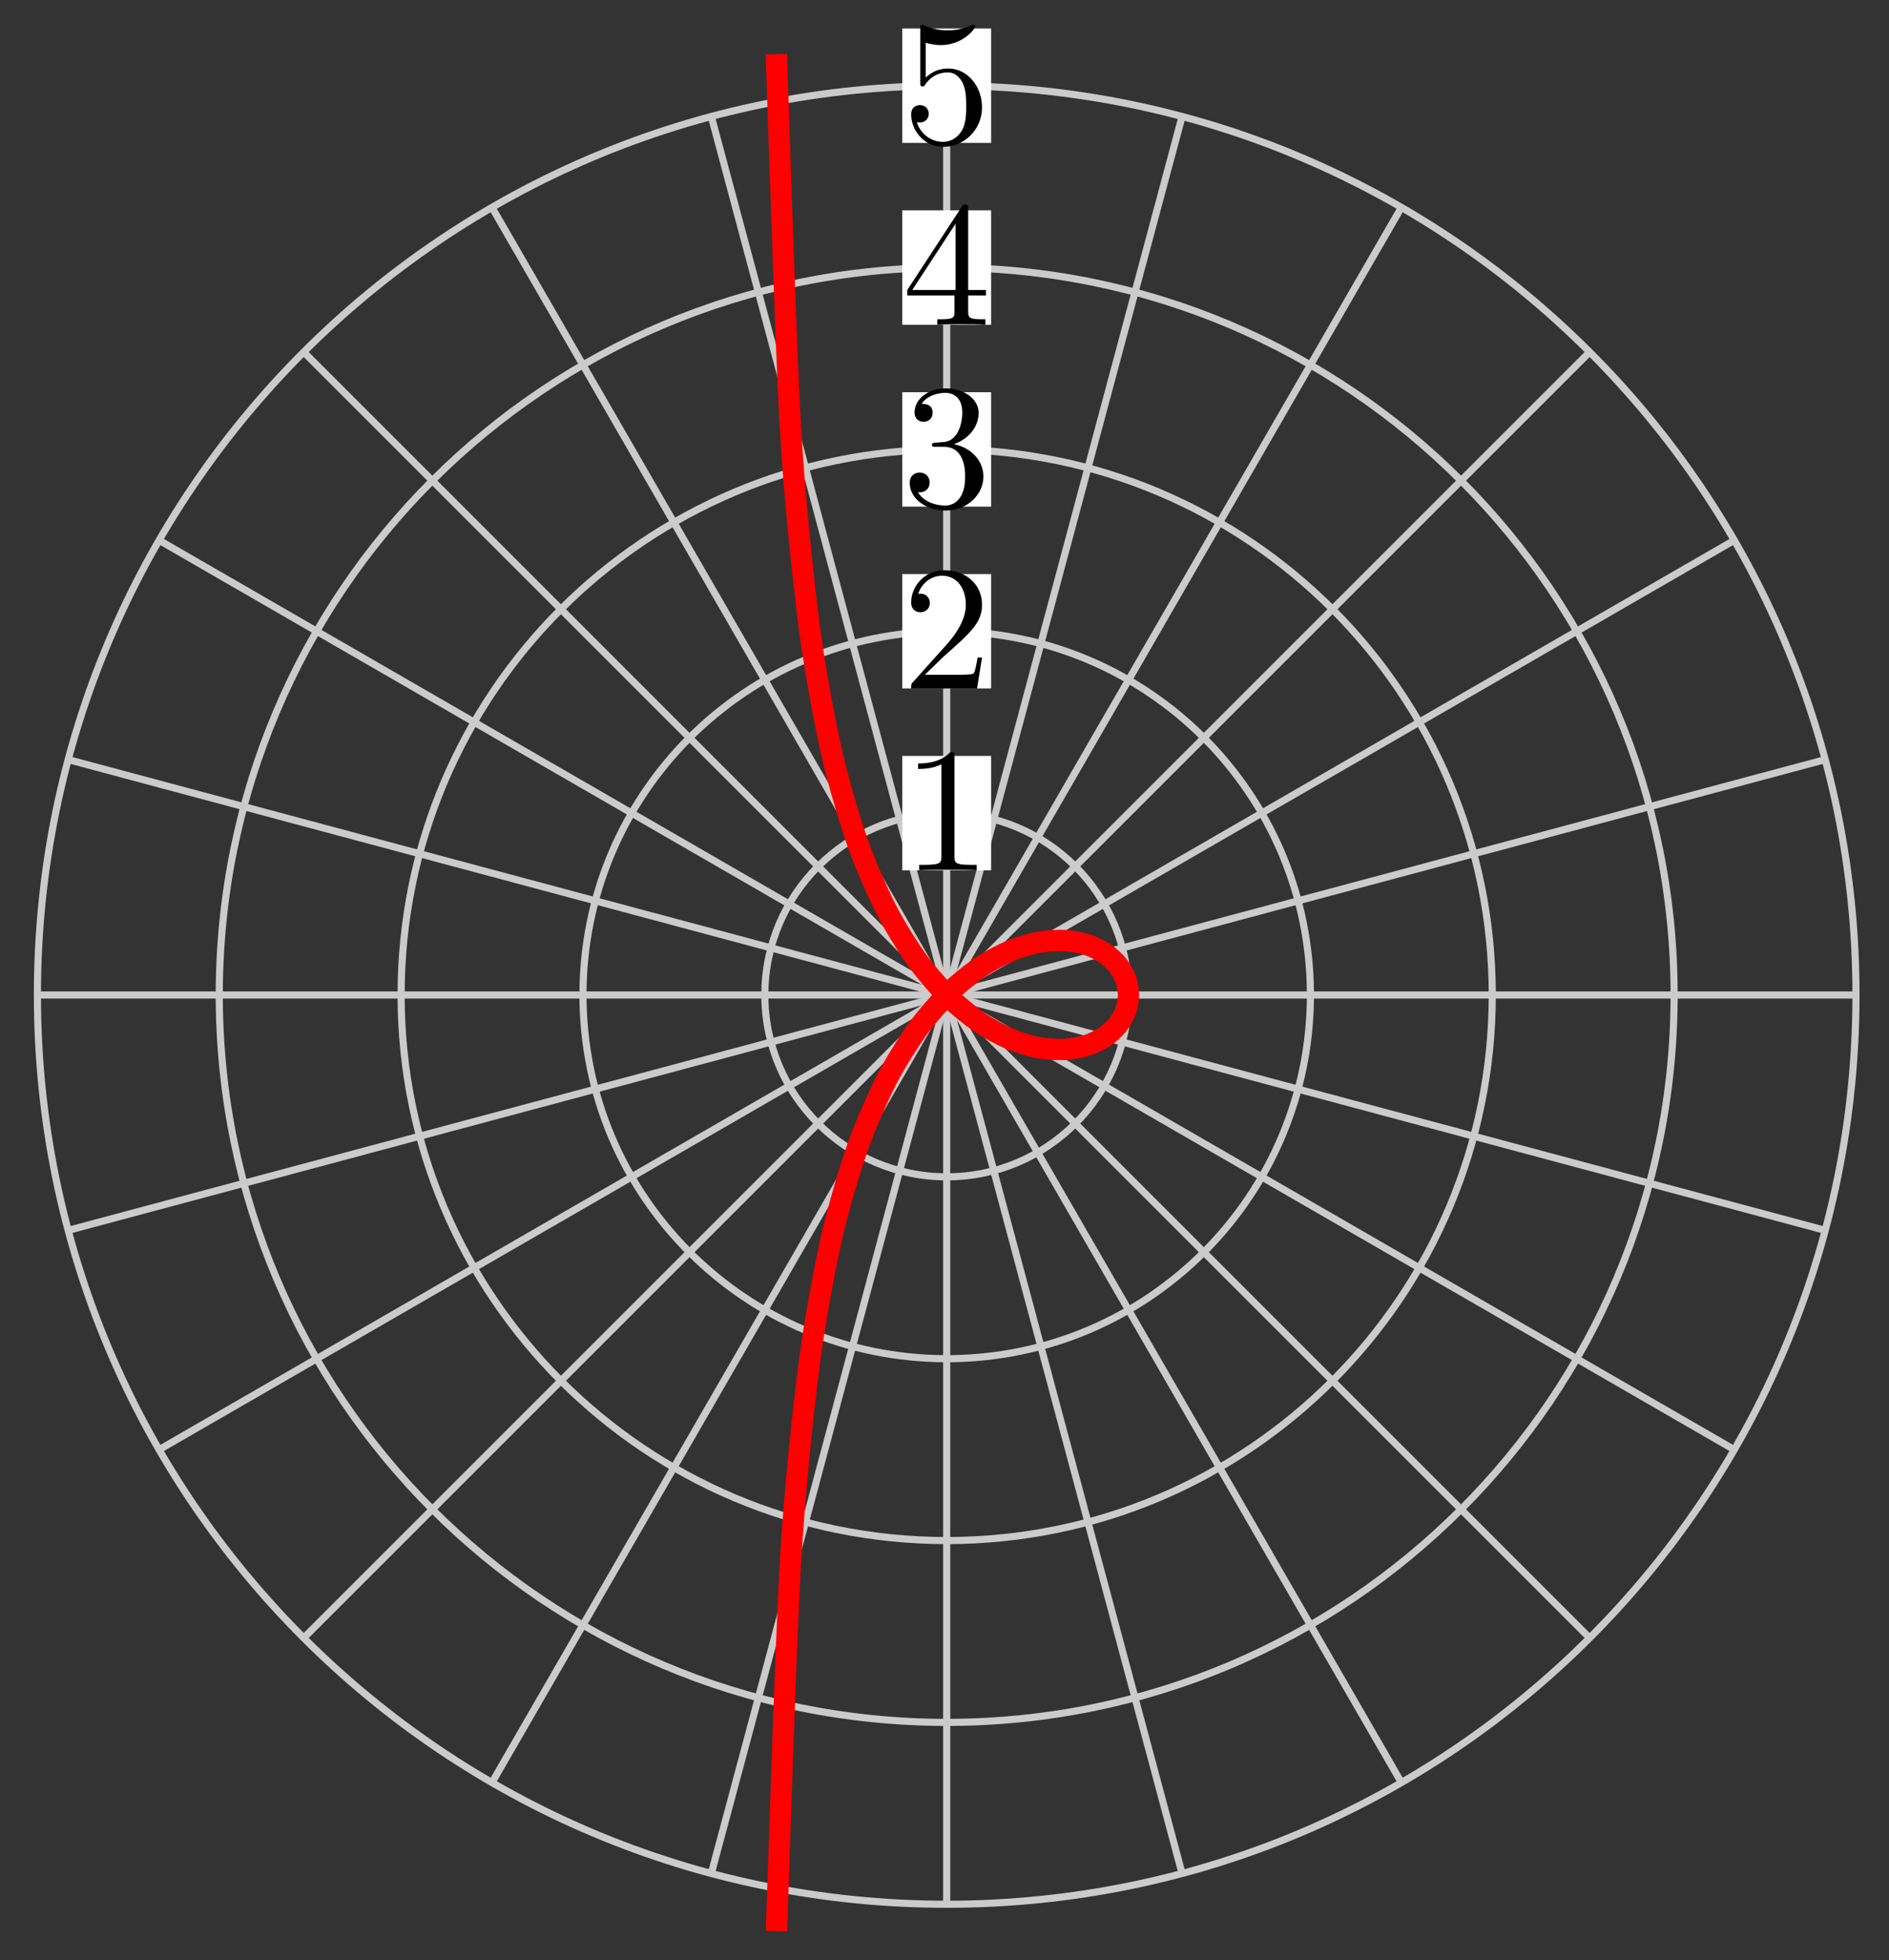 <svg xmlns="http://www.w3.org/2000/svg" xmlns:xlink="http://www.w3.org/1999/xlink" version="1.1" width="106" height="110" viewBox="0 0 106 110">
<rect x="0" y="0" width="106" height="110" fill="#333333" stroke="none"/>
<defs>
<path id="font_1_1" d="M.294 .64C.294 .664 .294 .666 .271 .666 .209 .602 .121 .602 .089 .602V.571C.109 .571 .168 .571 .22 .597V.079C.22 .043 .217 .031 .127 .031H.095V0C.13 .003 .217 .003 .257 .003 .297 .003 .384 .003 .419 0V.031H.387C.297 .031 .294 .042 .294 .079V.64Z"/>
<path id="font_1_2" d="M.127 .077 .233 .18C.389 .318 .449 .372 .449 .472 .449 .586 .359 .666 .237 .666 .124 .666 .05 .574 .05 .485 .05 .429 .1 .429 .103 .429 .12 .429 .155 .441 .155 .482 .155 .508 .137 .534 .102 .534 .094 .534 .092 .534 .089 .533 .112 .598 .166 .635 .224 .635 .315 .635 .358 .554 .358 .472 .358 .392 .308 .313 .253 .251L.061 .037C.05 .026 .05 .024 .05 0H.421L.449 .174H.424C.419 .144 .412 .1 .402 .085 .395 .077 .329 .077 .307 .077H.127Z"/>
<path id="font_1_3" d="M.29 .352C.372 .379 .43 .449 .43 .528 .43 .61 .342 .666 .246 .666 .145 .666 .069 .606 .069 .53 .069 .497 .091 .478 .12 .478 .151 .478 .171 .5 .171 .529 .171 .579 .124 .579 .109 .579 .14 .628 .206 .641 .242 .641 .283 .641 .338 .619 .338 .529 .338 .517 .336 .459 .31 .415 .28 .367 .246 .364 .221 .363 .213 .362 .189 .36 .182 .36 .174 .359 .167 .358 .167 .348 .167 .337 .174 .337 .191 .337H.235C.317 .337 .354 .269 .354 .17 .354 .034 .285 .006 .241 .006 .198 .006 .123 .022 .088 .081 .123 .076 .154 .098 .154 .136 .154 .172 .127 .192 .098 .192 .074 .192 .042 .178 .042 .134 .042 .043 .135-.022 .244-.022 .366-.022 .457 .068 .457 .17 .457 .253 .394 .331 .29 .352Z"/>
<path id="font_1_4" d="M.294 .165V.078C.294 .042 .292 .031 .218 .031H.197V0C.238 .003 .29 .003 .332 .003 .374 .003 .427 .003 .468 0V.031H.447C.373 .031 .371 .042 .371 .078V.165H.471V.196H.371V.651C.371 .671 .371 .677 .355 .677 .346 .677 .343 .677 .335 .665L.028 .196V.165H.294M.3 .196H.056L.3 .569V.196Z"/>
<path id="font_1_5" d="M.449 .2C.449 .319 .367 .419 .259 .419 .211 .419 .168 .403 .132 .368V.564C.152 .558 .185 .551 .217 .551 .34 .551 .41 .642 .41 .655 .41 .661 .407 .666 .4 .666 .399 .666 .397 .666 .392 .663 .372 .654 .323 .634 .256 .634 .216 .634 .17 .641 .123 .662 .115 .665 .113 .665 .111 .665 .101 .665 .101 .657 .101 .641V.344C.101 .326 .101 .318 .115 .318 .122 .318 .124 .321 .128 .327 .139 .343 .176 .397 .257 .397 .309 .397 .334 .351 .342 .333 .358 .296 .36 .257 .36 .207 .36 .172 .36 .112 .336 .07 .312 .031 .275 .006 .229 .006 .156 .006 .099 .058 .082 .117 .085 .116 .088 .115 .099 .115 .132 .115 .149 .14 .149 .164 .149 .188 .132 .213 .099 .213 .085 .213 .05 .206 .05 .16 .05 .074 .119-.022 .231-.022 .347-.022 .449 .073 .449 .2Z"/>
</defs>
<path transform="matrix(1,0,0,-1,53.123,55.834)" stroke-width=".399" stroke-linecap="butt" stroke-miterlimit="10" stroke-linejoin="miter" fill="none" stroke="#cbcbcb" d="M0 0H51.024"/>
<path transform="matrix(1,0,0,-1,53.123,55.834)" stroke-width=".399" stroke-linecap="butt" stroke-miterlimit="10" stroke-linejoin="miter" fill="none" stroke="#cbcbcb" d="M0 0 49.286 13.206"/>
<path transform="matrix(1,0,0,-1,53.123,55.834)" stroke-width=".399" stroke-linecap="butt" stroke-miterlimit="10" stroke-linejoin="miter" fill="none" stroke="#cbcbcb" d="M0 0 44.188 25.512"/>
<path transform="matrix(1,0,0,-1,53.123,55.834)" stroke-width=".399" stroke-linecap="butt" stroke-miterlimit="10" stroke-linejoin="miter" fill="none" stroke="#cbcbcb" d="M0 0 36.08 36.08"/>
<path transform="matrix(1,0,0,-1,53.123,55.834)" stroke-width=".399" stroke-linecap="butt" stroke-miterlimit="10" stroke-linejoin="miter" fill="none" stroke="#cbcbcb" d="M0 0 25.512 44.188"/>
<path transform="matrix(1,0,0,-1,53.123,55.834)" stroke-width=".399" stroke-linecap="butt" stroke-miterlimit="10" stroke-linejoin="miter" fill="none" stroke="#cbcbcb" d="M0 0 13.206 49.286"/>
<path transform="matrix(1,0,0,-1,53.123,55.834)" stroke-width=".399" stroke-linecap="butt" stroke-miterlimit="10" stroke-linejoin="miter" fill="none" stroke="#cbcbcb" d="M0 0V51.024"/>
<path transform="matrix(1,0,0,-1,53.123,55.834)" stroke-width=".399" stroke-linecap="butt" stroke-miterlimit="10" stroke-linejoin="miter" fill="none" stroke="#cbcbcb" d="M0 0-13.206 49.286"/>
<path transform="matrix(1,0,0,-1,53.123,55.834)" stroke-width=".399" stroke-linecap="butt" stroke-miterlimit="10" stroke-linejoin="miter" fill="none" stroke="#cbcbcb" d="M0 0-25.512 44.188"/>
<path transform="matrix(1,0,0,-1,53.123,55.834)" stroke-width=".399" stroke-linecap="butt" stroke-miterlimit="10" stroke-linejoin="miter" fill="none" stroke="#cbcbcb" d="M0 0-36.08 36.08"/>
<path transform="matrix(1,0,0,-1,53.123,55.834)" stroke-width=".399" stroke-linecap="butt" stroke-miterlimit="10" stroke-linejoin="miter" fill="none" stroke="#cbcbcb" d="M0 0-44.188 25.512"/>
<path transform="matrix(1,0,0,-1,53.123,55.834)" stroke-width=".399" stroke-linecap="butt" stroke-miterlimit="10" stroke-linejoin="miter" fill="none" stroke="#cbcbcb" d="M0 0-49.286 13.206"/>
<path transform="matrix(1,0,0,-1,53.123,55.834)" stroke-width=".399" stroke-linecap="butt" stroke-miterlimit="10" stroke-linejoin="miter" fill="none" stroke="#cbcbcb" d="M0 0H-51.024"/>
<path transform="matrix(1,0,0,-1,53.123,55.834)" stroke-width=".399" stroke-linecap="butt" stroke-miterlimit="10" stroke-linejoin="miter" fill="none" stroke="#cbcbcb" d="M0 0-49.286-13.206"/>
<path transform="matrix(1,0,0,-1,53.123,55.834)" stroke-width=".399" stroke-linecap="butt" stroke-miterlimit="10" stroke-linejoin="miter" fill="none" stroke="#cbcbcb" d="M0 0-44.188-25.512"/>
<path transform="matrix(1,0,0,-1,53.123,55.834)" stroke-width=".399" stroke-linecap="butt" stroke-miterlimit="10" stroke-linejoin="miter" fill="none" stroke="#cbcbcb" d="M0 0-36.08-36.08"/>
<path transform="matrix(1,0,0,-1,53.123,55.834)" stroke-width=".399" stroke-linecap="butt" stroke-miterlimit="10" stroke-linejoin="miter" fill="none" stroke="#cbcbcb" d="M0 0-25.512-44.188"/>
<path transform="matrix(1,0,0,-1,53.123,55.834)" stroke-width=".399" stroke-linecap="butt" stroke-miterlimit="10" stroke-linejoin="miter" fill="none" stroke="#cbcbcb" d="M0 0-13.206-49.286"/>
<path transform="matrix(1,0,0,-1,53.123,55.834)" stroke-width=".399" stroke-linecap="butt" stroke-miterlimit="10" stroke-linejoin="miter" fill="none" stroke="#cbcbcb" d="M0 0V-51.024"/>
<path transform="matrix(1,0,0,-1,53.123,55.834)" stroke-width=".399" stroke-linecap="butt" stroke-miterlimit="10" stroke-linejoin="miter" fill="none" stroke="#cbcbcb" d="M0 0 13.206-49.286"/>
<path transform="matrix(1,0,0,-1,53.123,55.834)" stroke-width=".399" stroke-linecap="butt" stroke-miterlimit="10" stroke-linejoin="miter" fill="none" stroke="#cbcbcb" d="M0 0 25.512-44.188"/>
<path transform="matrix(1,0,0,-1,53.123,55.834)" stroke-width=".399" stroke-linecap="butt" stroke-miterlimit="10" stroke-linejoin="miter" fill="none" stroke="#cbcbcb" d="M0 0 36.08-36.08"/>
<path transform="matrix(1,0,0,-1,53.123,55.834)" stroke-width=".399" stroke-linecap="butt" stroke-miterlimit="10" stroke-linejoin="miter" fill="none" stroke="#cbcbcb" d="M0 0 44.188-25.512"/>
<path transform="matrix(1,0,0,-1,53.123,55.834)" stroke-width=".399" stroke-linecap="butt" stroke-miterlimit="10" stroke-linejoin="miter" fill="none" stroke="#cbcbcb" d="M0 0 49.286-13.206"/>
<path transform="matrix(1,0,0,-1,53.123,55.834)" stroke-width=".399" stroke-linecap="butt" stroke-miterlimit="10" stroke-linejoin="miter" fill="none" stroke="#cbcbcb" d="M10.205 0C10.205 5.636 5.636 10.205 0 10.205-5.636 10.205-10.205 5.636-10.205 0-10.205-5.636-5.636-10.205 0-10.205 5.636-10.205 10.205-5.636 10.205 0ZM0 0"/>
<path transform="matrix(1,0,0,-1,53.123,55.834)" d="M-2.491 6.995H2.491V13.415H-2.491Z" fill="#ffffff"/>
<use data-text="1" xlink:href="#font_1_1" transform="matrix(9.963,0,0,-9.963,50.632,48.839)"/>
<path transform="matrix(1,0,0,-1,53.123,55.834)" stroke-width=".399" stroke-linecap="butt" stroke-miterlimit="10" stroke-linejoin="miter" fill="none" stroke="#cbcbcb" d="M20.41 0C20.41 11.272 11.272 20.41 0 20.41-11.272 20.41-20.41 11.272-20.41 0-20.41-11.272-11.272-20.41 0-20.41 11.272-20.41 20.41-11.272 20.41 0ZM0 0"/>
<path transform="matrix(1,0,0,-1,53.123,55.834)" d="M-2.491 17.2H2.491V23.62H-2.491Z" fill="#ffffff"/>
<use data-text="2" xlink:href="#font_1_2" transform="matrix(9.963,0,0,-9.963,50.632,38.634)"/>
<path transform="matrix(1,0,0,-1,53.123,55.834)" stroke-width=".399" stroke-linecap="butt" stroke-miterlimit="10" stroke-linejoin="miter" fill="none" stroke="#cbcbcb" d="M30.615 0C30.615 16.908 16.908 30.615 0 30.615-16.908 30.615-30.615 16.908-30.615 0-30.615-16.908-16.908-30.615 0-30.615 16.908-30.615 30.615-16.908 30.615 0ZM0 0"/>
<path transform="matrix(1,0,0,-1,53.123,55.834)" d="M-2.491 27.404H2.491V33.825H-2.491Z" fill="#ffffff"/>
<use data-text="3" xlink:href="#font_1_3" transform="matrix(9.963,0,0,-9.963,50.632,28.43)"/>
<path transform="matrix(1,0,0,-1,53.123,55.834)" stroke-width=".399" stroke-linecap="butt" stroke-miterlimit="10" stroke-linejoin="miter" fill="none" stroke="#cbcbcb" d="M40.819 0C40.819 22.544 22.544 40.819 0 40.819-22.544 40.819-40.819 22.544-40.819 0-40.819-22.544-22.544-40.819 0-40.819 22.544-40.819 40.819-22.544 40.819 0ZM0 0"/>
<path transform="matrix(1,0,0,-1,53.123,55.834)" d="M-2.491 37.609H2.491V44.03H-2.491Z" fill="#ffffff"/>
<use data-text="4" xlink:href="#font_1_4" transform="matrix(9.963,0,0,-9.963,50.632,18.225)"/>
<path transform="matrix(1,0,0,-1,53.123,55.834)" stroke-width=".399" stroke-linecap="butt" stroke-miterlimit="10" stroke-linejoin="miter" fill="none" stroke="#cbcbcb" d="M51.024 0C51.024 28.18 28.18 51.024 0 51.024-28.18 51.024-51.024 28.18-51.024 0-51.024-28.18-28.18-51.024 0-51.024 28.18-51.024 51.024-28.18 51.024 0ZM0 0"/>
<path transform="matrix(1,0,0,-1,53.123,55.834)" d="M-2.491 47.814H2.491V54.235H-2.491Z" fill="#ffffff"/>
<use data-text="5" xlink:href="#font_1_5" transform="matrix(9.963,0,0,-9.963,50.632,8.02)"/>
<path transform="matrix(1,0,0,-1,53.123,55.834)" stroke-width="1.196" stroke-linecap="butt" stroke-miterlimit="10" stroke-linejoin="miter" fill="none" stroke="#ff0000" d="M-9.556 52.793C-9.556 52.793-9.042 36.67-8.794 32.269-8.545 27.868-8.083 23.637-7.765 21.076-7.447 18.516-6.88 15.534-6.502 13.813-6.125 12.091-5.47 9.91-5.044 8.669-4.618 7.429-3.894 5.791-3.432 4.871-2.971 3.95-2.2 2.718-1.717 2.035-1.234 1.353-.441 .444 .049-.049 .539-.541 1.331-1.181 1.814-1.515 2.296-1.85 3.064-2.259 3.524-2.458 3.984-2.657 4.705-2.867 5.128-2.951 5.552-3.034 6.203-3.073 6.577-3.058 6.952-3.042 7.513-2.938 7.828-2.841 8.142-2.745 8.598-2.524 8.843-2.364 9.087-2.204 9.423-1.894 9.59-1.688 9.757-1.482 9.964-1.114 10.049-.88 10.134-.646 10.204-.247 10.205-.004 10.205 .239 10.135 .638 10.051 .872 9.966 1.106 9.762 1.476 9.595 1.682 9.429 1.888 9.094 2.198 8.85 2.359 8.606 2.519 8.151 2.741 7.837 2.838 7.524 2.935 6.963 3.041 6.589 3.057 6.215 3.073 5.565 3.035 5.141 2.953 4.718 2.871 3.998 2.662 3.538 2.464 3.079 2.266 2.311 1.859 1.829 1.526 1.347 1.193 .554 .555 .064 .064-.426-.427-1.219-1.333-1.702-2.014-2.185-2.695-2.956-3.924-3.417-4.842-3.879-5.76-4.604-7.393-5.03-8.631-5.457-9.868-6.112-12.044-6.49-13.76-6.868-15.476-7.437-18.449-7.755-21-8.074-23.551-8.536-27.77-8.786-32.145-9.035-36.52-9.551-52.532-9.551-52.532"/>
</svg>
